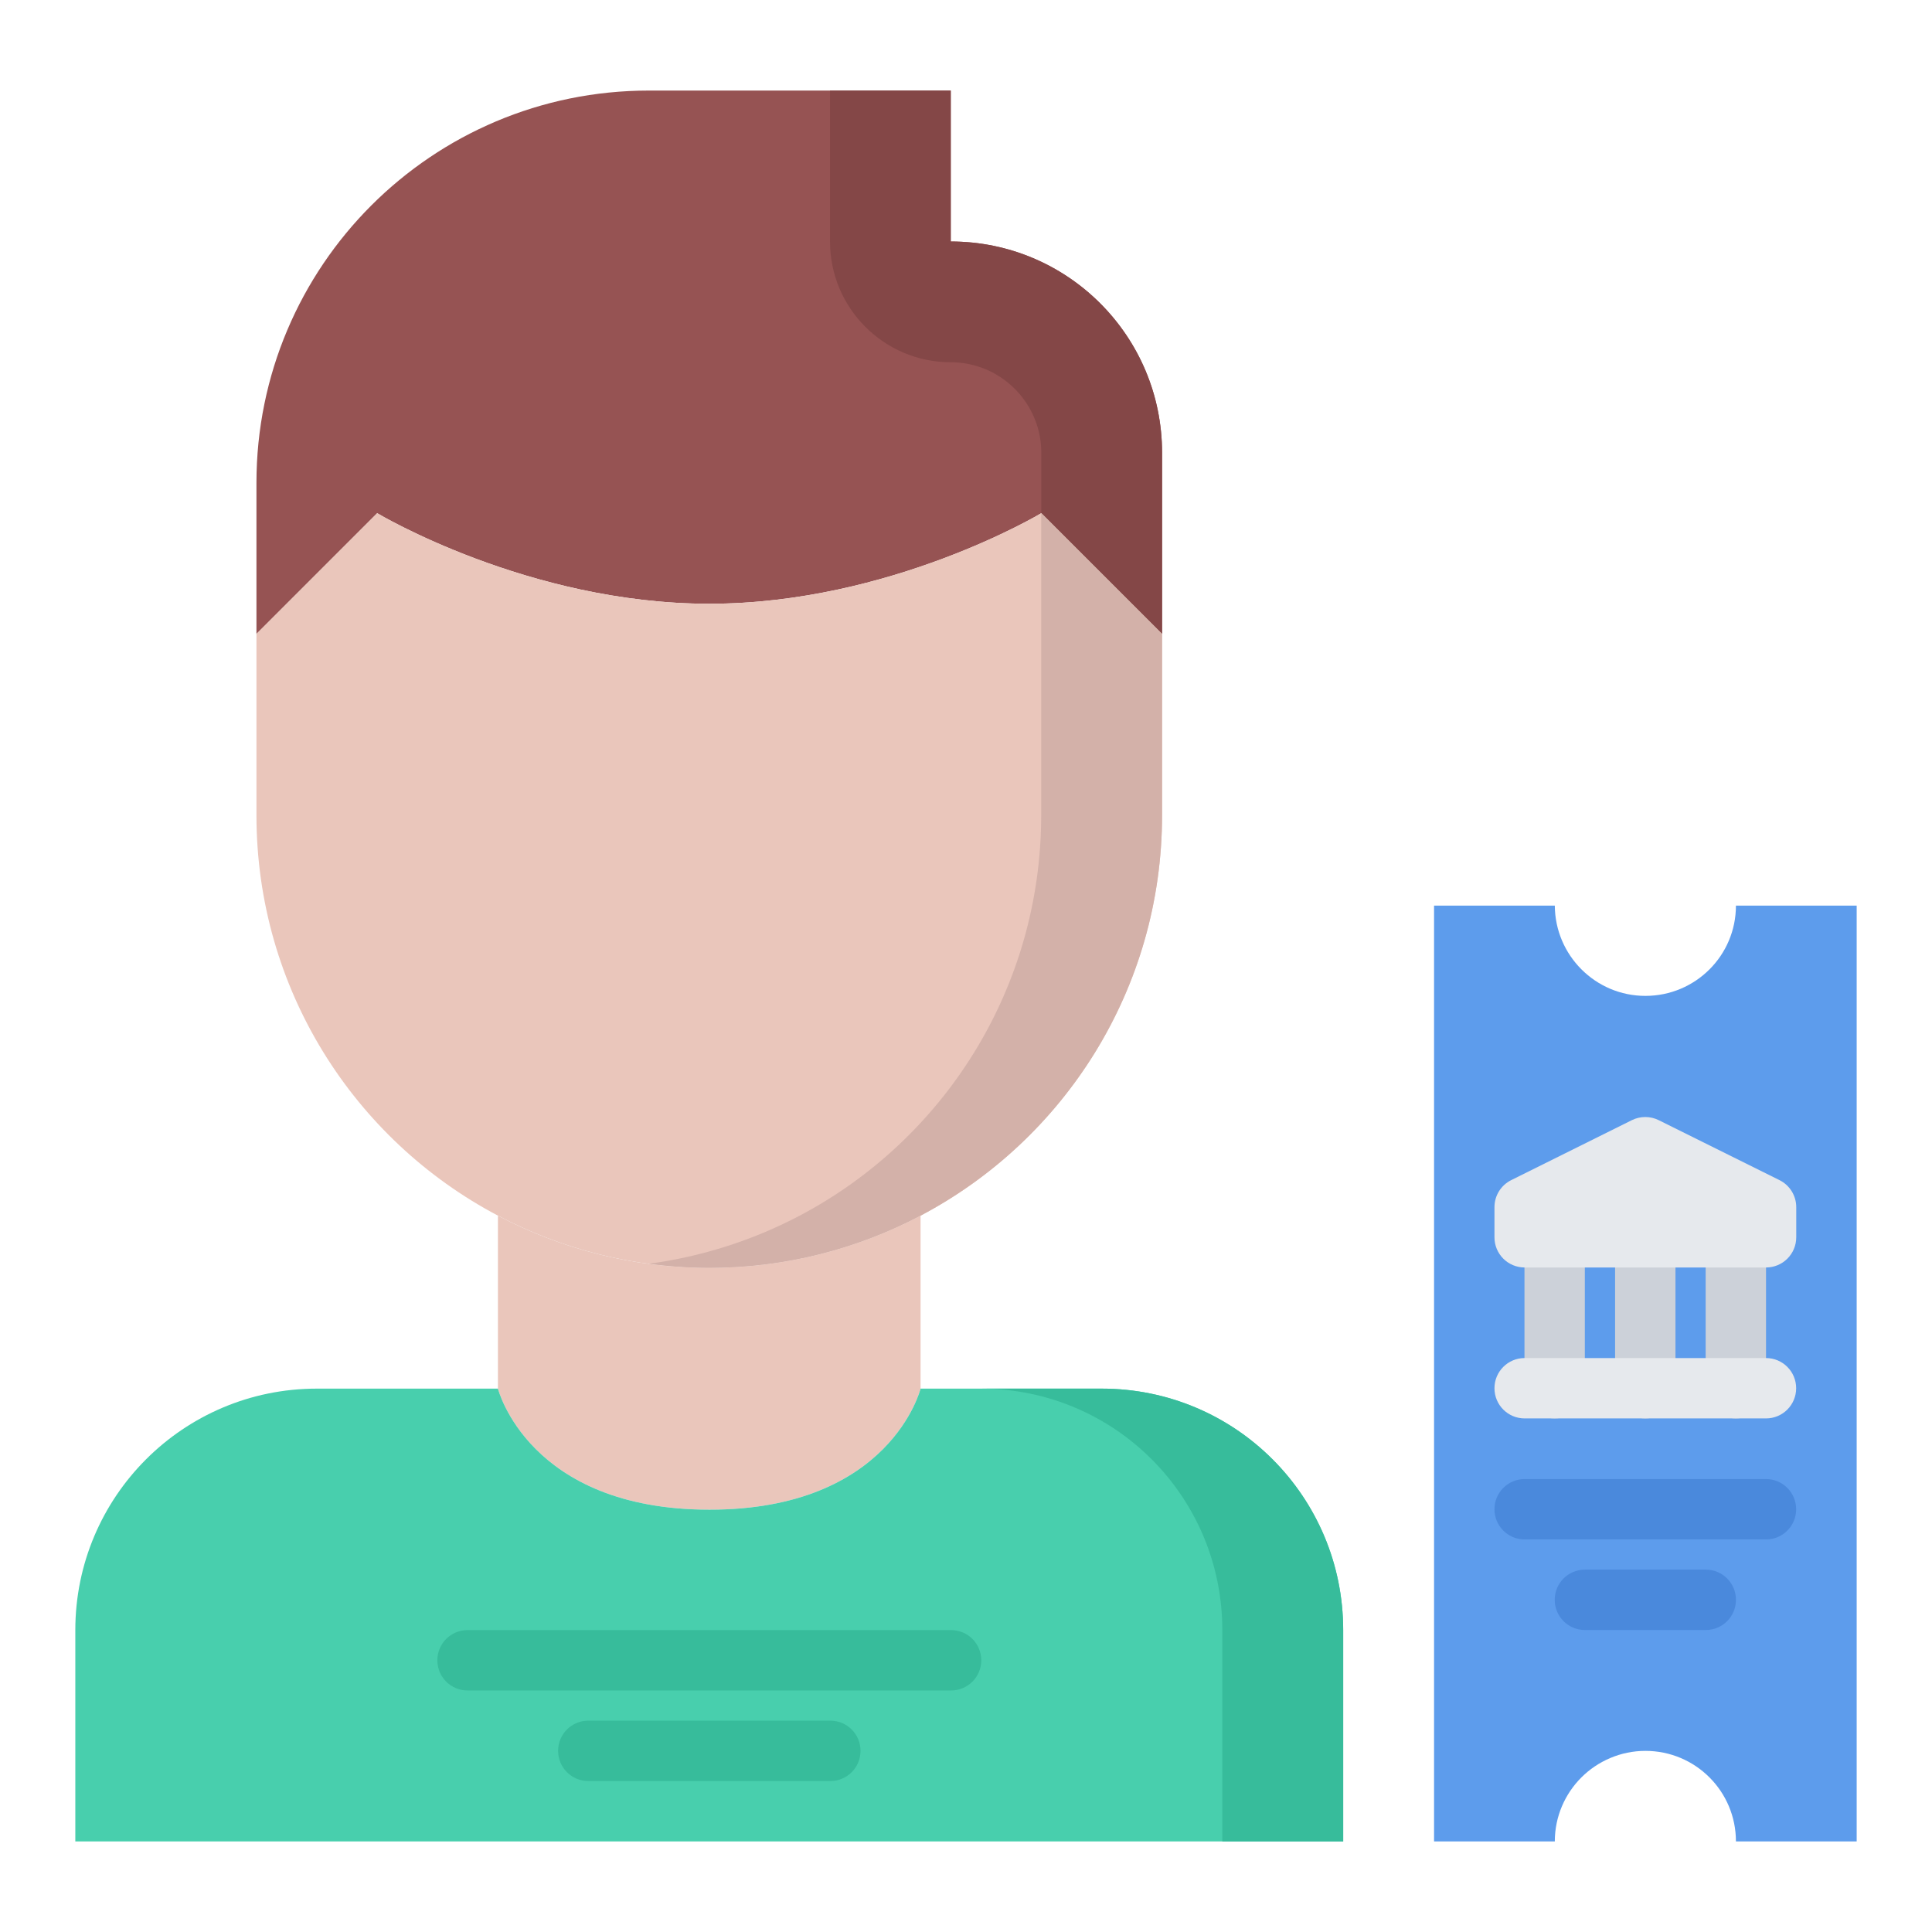 <svg id="icons" enable-background="new 0 0 64 64" height="512" viewBox="0 0 64 64" width="512" xmlns="http://www.w3.org/2000/svg"><g><g><g><path d="m57.505 30c0 1.65-1.34 2.99-3 2.99-1.65 0-2.99-1.34-3-2.99h-4v31h4c0-.83.34-1.58.88-2.12s1.3-.88 2.12-.88c1.66 0 3 1.34 3 3h4v-31z" fill="#5d9cec"/></g><g><path d="m58.505 39.99v1h-1-3-3-1v-1l4-1.99z" fill="#e6e9ed"/></g><g><path d="m38.495 15v6l-4-4s-5 3-11 3-11-3-11-3l-4 4v-5c0-7.19 5.819-13 13-13h10v5c3.87 0 7 3.13 7 7z" fill="#965353"/></g><g><path d="m31.495 12c1.654 0 3 1.346 3 3v2l4 4v-6c0-3.87-3.13-7-7-7v-5h-4v5c0 2.209 1.791 4 4 4z" fill="#844747"/></g><g><path d="m30.495 40.27v5.73s-.99 4.01-6.99 4.01-7.01-4.01-7.01-4.01v-5.73c2.09 1.101 4.47 1.73 7 1.73 2.529 0 4.91-.63 7-1.73z" fill="#eac6bb"/></g><g><path d="m16.495 46s1.01 4.01 7.01 4.01 6.99-4.01 6.99-4.01h6c4.43 0 8 3.58 8 8v7h-42v-7c0-4.42 3.58-8 8-8z" fill="#48cfad"/></g><g><g><path d="m36.495 46h-4.004c4.43 0 8 3.58 8 8v7h4.004v-7c0-4.42-3.57-8-8-8z" fill="#37bc9b"/></g></g><g><path d="m38.495 21v6c0 5.76-3.24 10.76-8 13.27-2.09 1.101-4.471 1.73-7 1.73-2.53 0-4.91-.63-7-1.73-4.76-2.51-8-7.51-8-13.27v-6l4-4s5 3 11 3 11-3 11-3z" fill="#eac6bb"/></g><g><path d="m34.495 17-.004.002v9.998c0 5.76-3.24 10.76-8 13.27-1.528.805-3.214 1.354-4.998 1.594.655.087 1.322.136 2.002.136 2.529 0 4.91-.63 7-1.73 4.76-2.51 8-7.51 8-13.27v-6z" fill="#d3b1a9"/></g></g><g><g><path d="m31.506 55.999h-16.018c-.553 0-1-.447-1-1s.447-1 1-1h16.018c.553 0 1 .447 1 1s-.447 1-1 1z" fill="#37bc9b"/></g><g><path d="m27.506 58.999h-8.018c-.553 0-1-.447-1-1s.447-1 1-1h8.018c.553 0 1 .447 1 1s-.447 1-1 1z" fill="#37bc9b"/></g><g><path d="m58.5 50.996h-7.994c-.553 0-1-.447-1-1s.447-1 1-1h7.994c.553 0 1 .447 1 1s-.447 1-1 1z" fill="#4a89dc"/></g><g><path d="m56.506 53.996h-4.004c-.553 0-1-.447-1-1s.447-1 1-1h4.004c.553 0 1 .447 1 1s-.447 1-1 1z" fill="#4a89dc"/></g><g><path d="m54.502 46.987c-.553 0-1-.447-1-1v-5c0-.553.447-1 1-1s1 .447 1 1v5c0 .553-.447 1-1 1z" fill="#ccd1d9"/></g><g><path d="m51.5 46.987c-.553 0-1-.447-1-1v-5c0-.553.447-1 1-1s1 .447 1 1v5c0 .553-.447 1-1 1z" fill="#ccd1d9"/></g><g><path d="m57.502 46.987c-.553 0-1-.447-1-1v-5c0-.553.447-1 1-1s1 .447 1 1v5c0 .553-.447 1-1 1z" fill="#ccd1d9"/></g><g><path d="m58.502 41.987h-7.996c-.553 0-1-.447-1-1v-.998c0-.38.215-.727.555-.896l3.996-1.986c.281-.139.61-.139.89 0l4 1.986c.341.169.556.516.556.896v.998c-.001.553-.448 1-1.001 1zm-5.745-2h3.493l-1.748-.868z" fill="#e6e9ed"/></g><g><path d="m58.5 46.987h-7.994c-.553 0-1-.447-1-1s.447-1 1-1h7.994c.553 0 1 .447 1 1s-.447 1-1 1z" fill="#e6e9ed"/></g></g></g></svg>